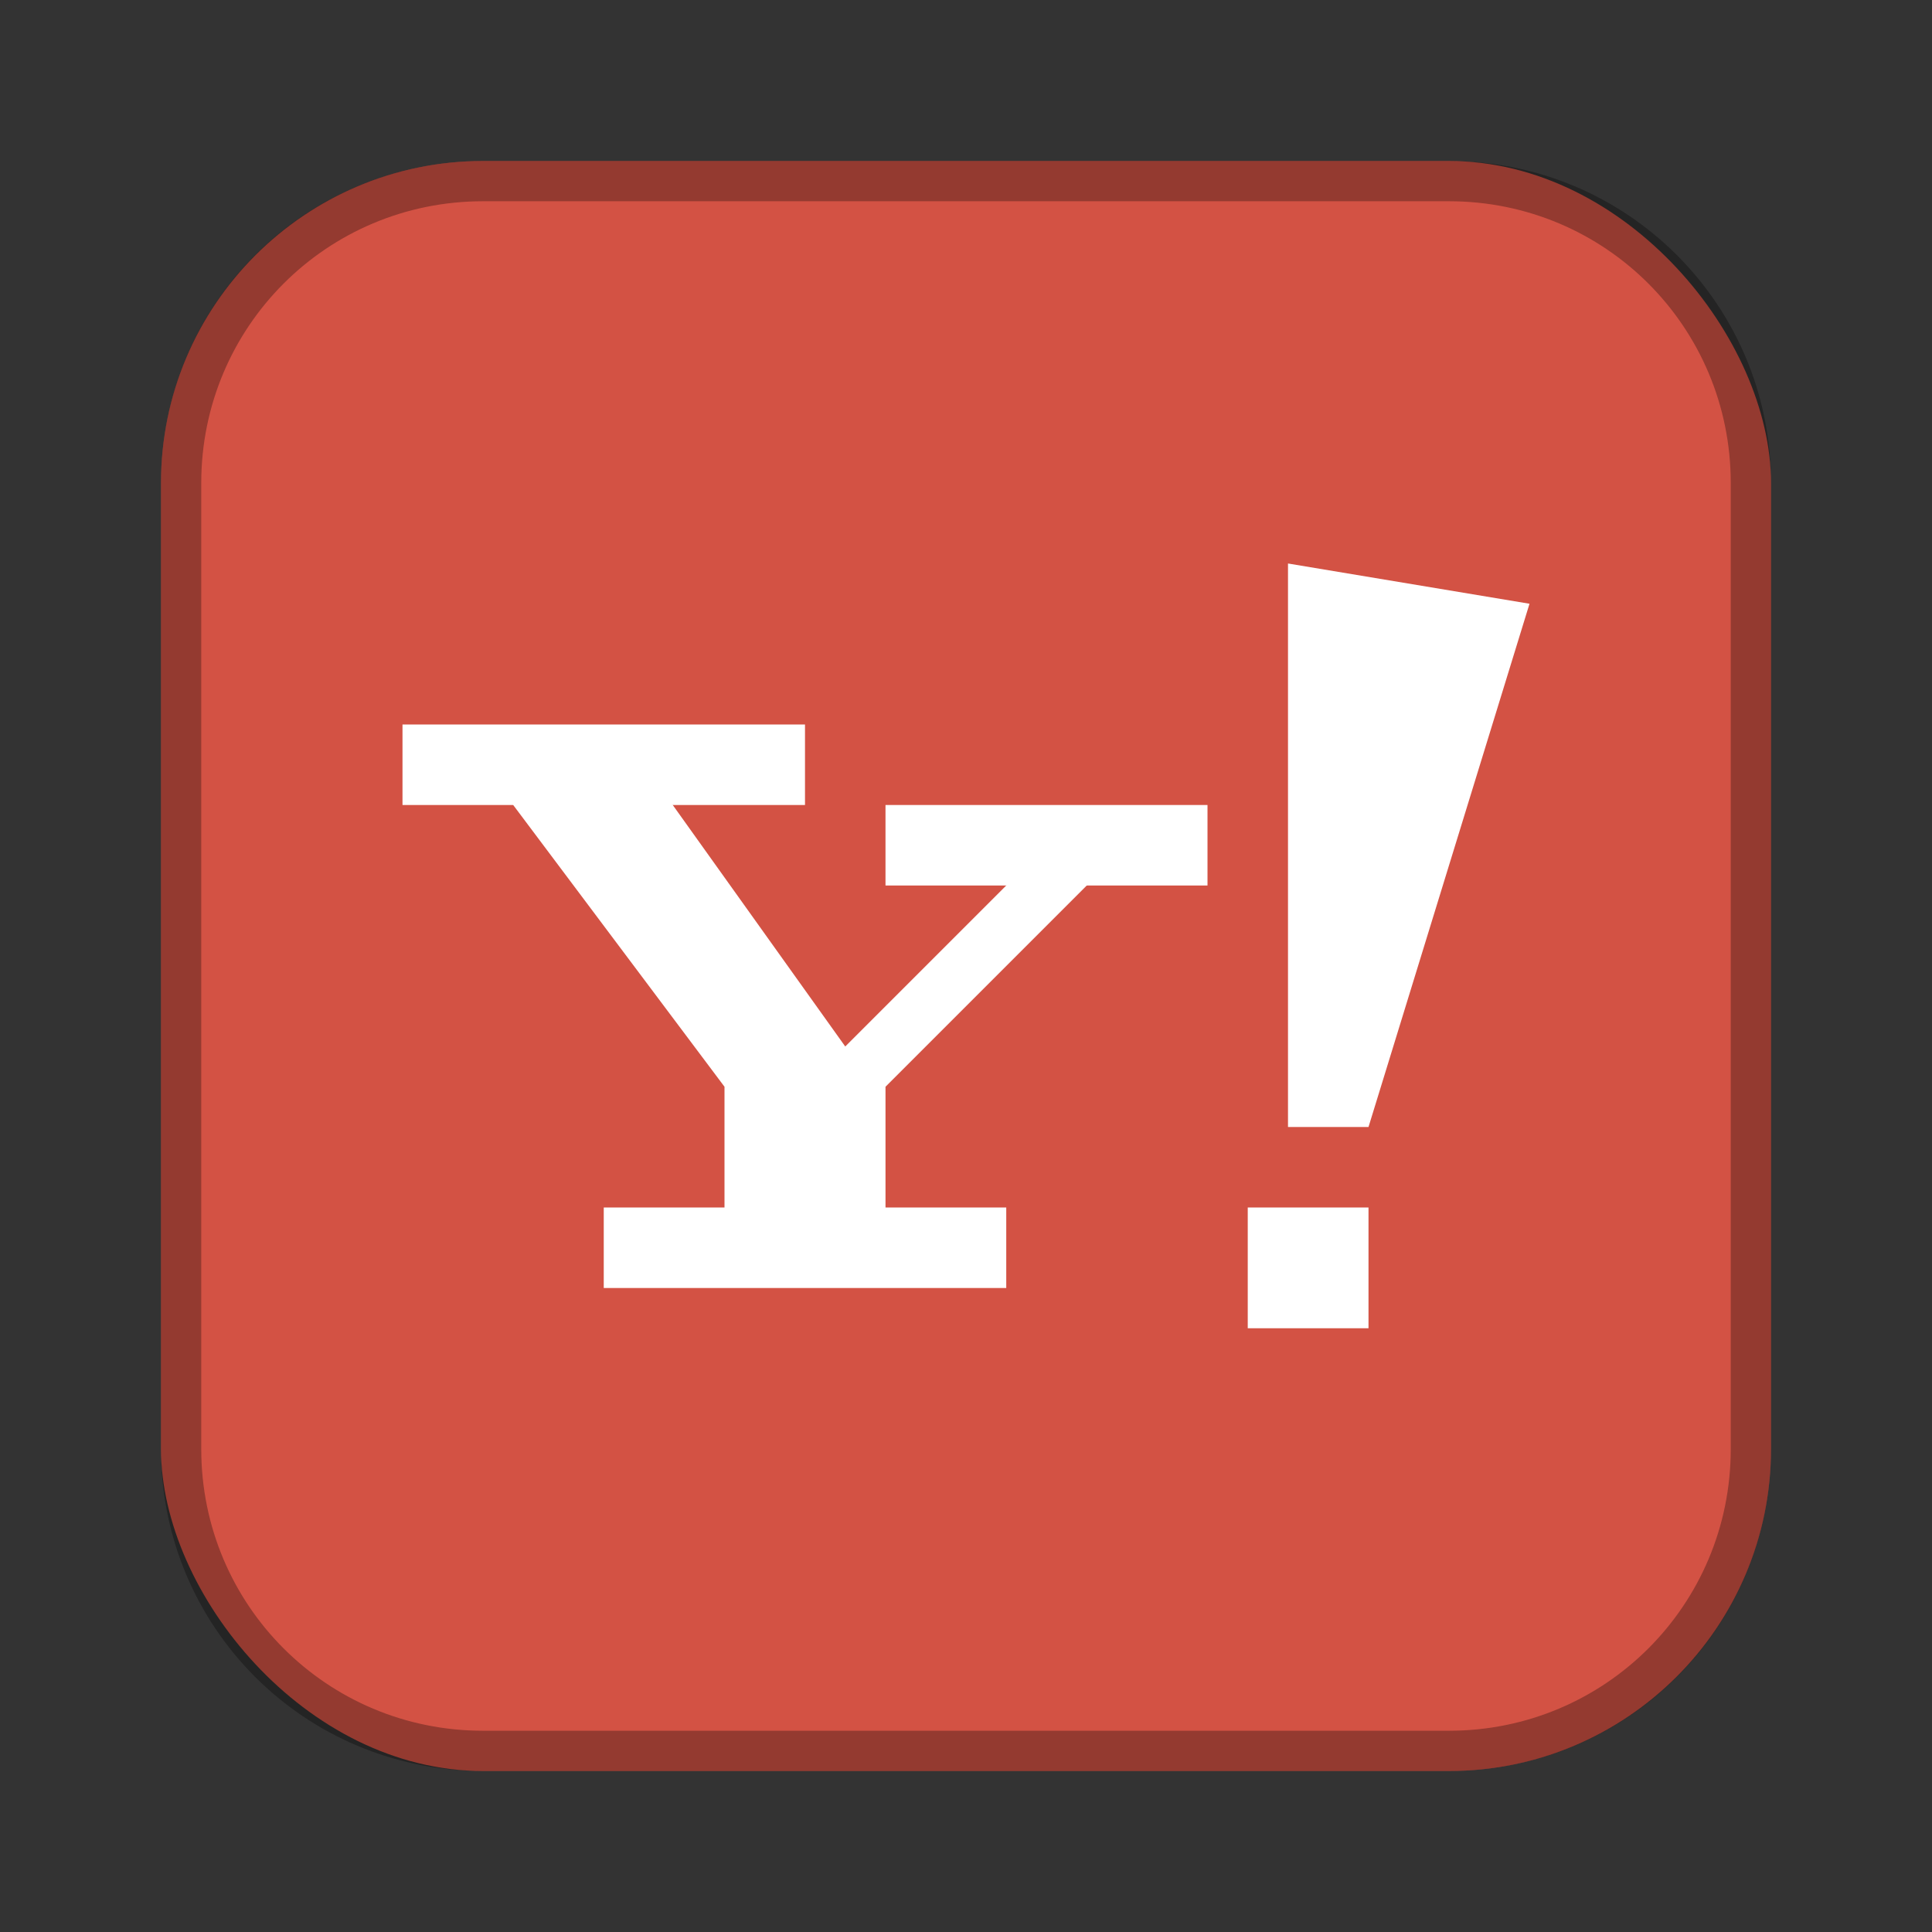 <?xml version="1.0" encoding="UTF-8"?>
<!-- Created with Inkscape (http://www.inkscape.org/) -->
<svg id="SVGRoot" width="48px" height="48px" version="1.1" viewBox="0 0 48 48" xmlns="http://www.w3.org/2000/svg" xmlns:cc="http://creativecommons.org/ns#" xmlns:dc="http://purl.org/dc/elements/1.1/" xmlns:rdf="http://www.w3.org/1999/02/22-rdf-syntax-ns#">
 <rect x="0" y="0" width="48" height="48" fill="#333333" stroke="none"/>
 <defs id="defs815">
  <style id="style819">.cls-1{fill:none;stroke:#fff;stroke-linecap:round;stroke-linejoin:round;}</style>
  <style id="style2">.a{fill:none;stroke:#b1b5bd;stroke-linecap:round;stroke-linejoin:round;isolation:isolate;opacity:0.63;}</style>
  <style id="style819-6">.cls-1{fill:none;stroke:#fff;stroke-linecap:round;stroke-linejoin:round;}</style>
 </defs>
 <g id="layer1">
  <rect id="rect1373" x="4" y="4" width="40" height="40" ry="8" fill="#d35244" fill-rule="evenodd" style="paint-order:stroke fill markers"/>
  <rect id="rect828" x="10" y="18" width="10" height="2" fill="#fff" fill-rule="evenodd" style="paint-order:normal"/>
  <rect id="rect830" x="22" y="20" width="8" height="2" fill="#fff" fill-rule="evenodd" style="paint-order:normal"/>
  <rect id="rect832" x="15" y="30" width="10" height="2" fill="#fff" fill-rule="evenodd" style="paint-order:normal"/>
  <path id="path834" d="m18 31v-4l-6-8h4l5 7 5-5h2l-6 6v4z" fill="#fff"/>
  <path id="path836" d="m32 14 6 1-4 13h-2z" fill="#fff"/>
  <path id="path838" d="m31 30h3v3h-3z" fill="#fff"/>
  <path id="rect817" d="m12 4c-4.432 0-8 3.568-8 8v24c0 4.432 3.568 8 8 8h24c4.432 0 8-3.568 8-8v-24c0-4.432-3.568-8-8-8h-24zm0 1h24c3.878 0 7 3.122 7 7v24c0 3.878-3.122 7-7 7h-24c-3.878 0-7-3.122-7-7v-24c0-3.878 3.122-7 7-7z" fill-rule="evenodd" opacity=".3" style="paint-order:stroke fill markers"/>
 </g>
</svg>
